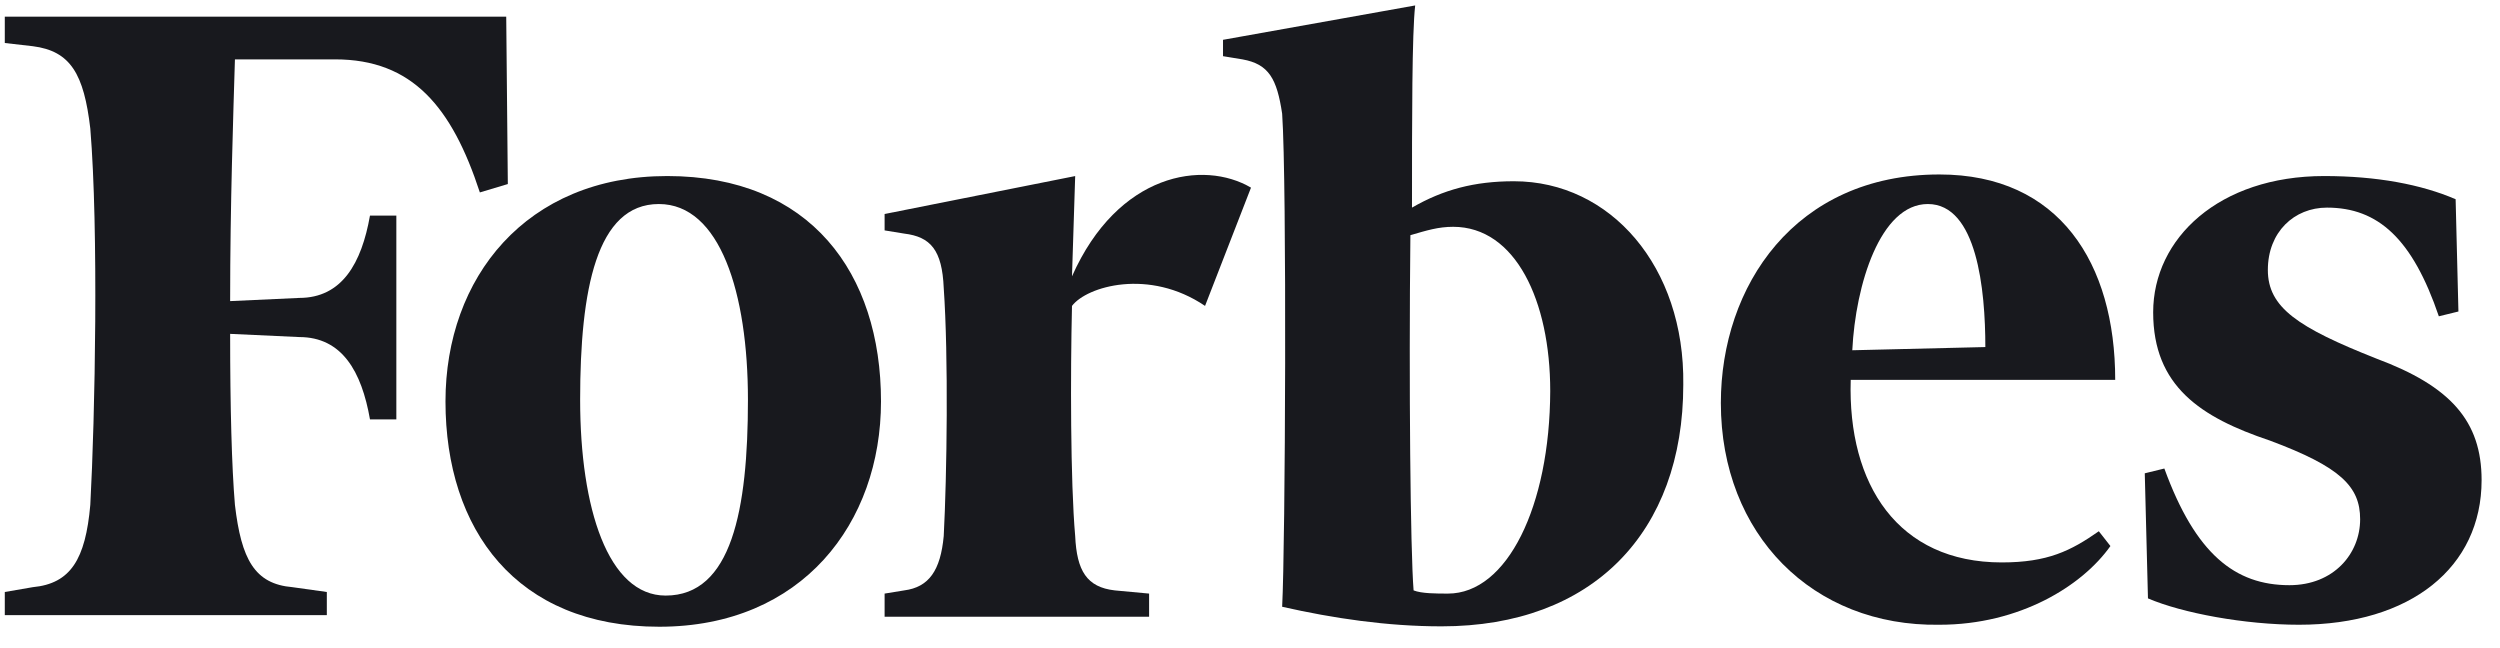 <?xml version="1.0" encoding="UTF-8"?>
<svg xmlns="http://www.w3.org/2000/svg" width="108" height="28" viewBox="0 0 108 28" fill="none">
  <g id="Group 1484580185">
    <path id="Vector" fill-rule="evenodd" clip-rule="evenodd" d="M65.4 7.83C63.691 7.83 62.344 8.192 60.998 8.969C60.998 5.068 60.998 1.444 61.136 0.235L52.834 1.72V2.427L53.68 2.566C54.819 2.773 55.164 3.411 55.389 4.913C55.596 7.899 55.527 23.589 55.389 26.212C57.598 26.713 59.928 27.058 62.276 27.058C68.8 27.058 72.718 23.002 72.718 16.616C72.787 11.524 69.577 7.83 65.4 7.83ZM62.552 25.643C62.051 25.643 61.412 25.643 61.067 25.505C60.929 23.796 60.86 16.564 60.929 10.16C61.637 9.953 62.137 9.798 62.776 9.798C65.469 9.798 66.97 12.991 66.97 16.892C66.953 21.88 65.106 25.643 62.552 25.643Z" fill="#18191E"></path>
    <path id="Vector_2" fill-rule="evenodd" clip-rule="evenodd" d="M21.869 0.719H0.207V1.858L1.415 1.996C3.055 2.203 3.625 3.204 3.901 5.551C4.263 9.953 4.108 17.979 3.901 21.811C3.694 24.158 3.055 25.211 1.415 25.366L0.207 25.574V26.575H14.119V25.574L12.635 25.366C10.995 25.228 10.425 24.158 10.149 21.811C10.011 20.171 9.942 17.616 9.942 14.423L12.928 14.561C14.775 14.561 15.621 16.046 15.983 18.117H17.122V9.314H15.983C15.621 11.368 14.775 12.87 12.928 12.87L9.942 13.008C9.942 8.814 10.08 4.913 10.149 2.565H14.481C17.813 2.565 19.521 4.619 20.73 8.313L21.938 7.951L21.869 0.719Z" fill="#18191E"></path>
    <path id="Vector_3" fill-rule="evenodd" clip-rule="evenodd" d="M28.825 7.605C35.004 7.605 38.059 11.8 38.059 17.34C38.059 22.588 34.659 27.075 28.48 27.075C22.3 27.075 19.245 22.881 19.245 17.34C19.245 12.007 22.715 7.605 28.825 7.605ZM28.462 8.814C25.77 8.814 25.062 12.507 25.062 17.271C25.062 21.966 26.27 25.729 28.756 25.729C31.604 25.729 32.311 22.035 32.311 17.271C32.311 12.646 31.103 8.814 28.462 8.814Z" fill="#18191E"></path>
    <path id="Vector_4" fill-rule="evenodd" clip-rule="evenodd" d="M74.341 17.41C74.341 12.37 77.534 7.537 83.782 7.537C88.96 7.537 91.377 11.368 91.377 16.409H79.951C79.812 20.948 82.004 24.297 86.475 24.297C88.46 24.297 89.461 23.796 90.669 22.95L91.17 23.589C89.962 25.298 87.269 26.989 83.782 26.989C78.311 27.076 74.341 23.088 74.341 17.41ZM80.019 15.131L85.767 14.993C85.767 12.508 85.405 8.814 83.282 8.814C81.228 8.814 80.158 12.3 80.019 15.131Z" fill="#18191E"></path>
    <path id="Vector_5" fill-rule="evenodd" clip-rule="evenodd" d="M106.083 8.607C104.599 7.968 102.683 7.605 100.404 7.605C95.865 7.605 93.017 10.298 93.017 13.491C93.017 16.684 95.071 18.031 98.057 19.032C101.112 20.171 101.958 21.017 101.958 22.432C101.958 23.917 100.819 25.28 98.903 25.28C96.555 25.28 94.846 23.934 93.5 20.24L92.654 20.447L92.792 25.85C94.277 26.488 96.987 26.989 99.317 26.989C104.15 26.989 107.205 24.503 107.205 20.741C107.205 18.186 105.859 16.684 102.665 15.493C99.265 14.147 97.971 13.284 97.971 11.662C97.971 10.022 99.11 8.969 100.525 8.969C102.734 8.969 104.219 10.315 105.358 13.664L106.204 13.457L106.083 8.607Z" fill="#18191E"></path>
    <path id="Vector_6" fill-rule="evenodd" clip-rule="evenodd" d="M54.043 8.106C51.989 6.898 48.295 7.468 46.31 11.938L46.448 7.606L38.215 9.245V9.953L39.061 10.091C40.2 10.229 40.7 10.799 40.769 12.439C40.977 15.425 40.907 20.534 40.769 23.157C40.631 24.642 40.131 25.367 39.061 25.505L38.215 25.643V26.644H49.641V25.643L48.157 25.505C46.949 25.367 46.517 24.659 46.448 23.157C46.241 20.81 46.241 16.132 46.31 13.215C46.949 12.37 49.641 11.576 52.058 13.215L54.043 8.106Z" fill="#18191E"></path>
  </g>
</svg>
